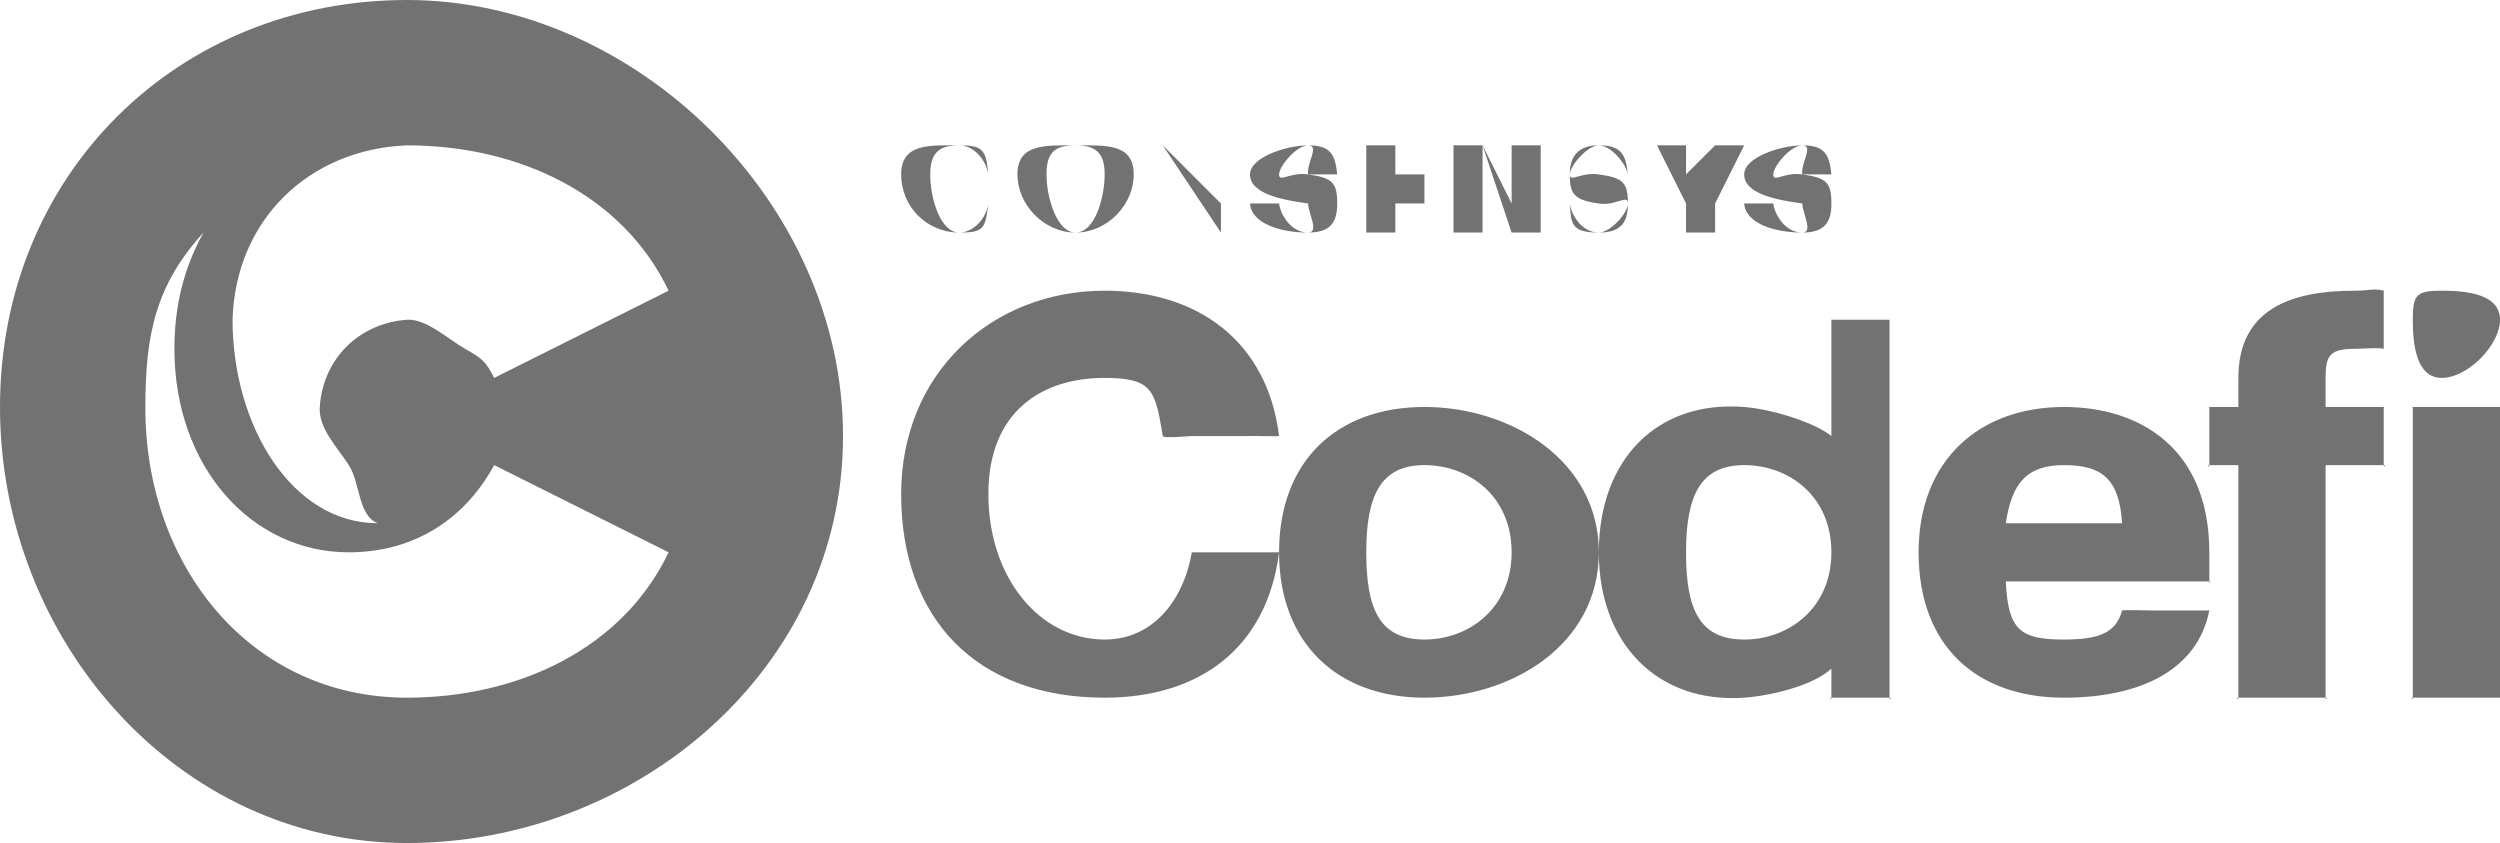 <svg width="86" height="29" viewBox="0 0 86 29" fill="none" xmlns="http://www.w3.org/2000/svg">
<g clip-path="url(#clip0_218_843)">
<path d="M44 19H41C40.958 19 41.032 18.972 41 19C40.968 19.028 41.007 18.958 41 19C40.708 20.674 39.645 22 38 22C35.755 22 34 19.858 34 17V17C34 14.142 35.851 13 38 13C39.659 13 39.738 13.437 40 15C40.014 15.088 40.912 15 41 15H43C43.026 15 42.977 15.011 43 15C43.023 14.989 43.983 15.019 44 15C44.017 14.981 43.992 15.025 44 15C44.008 14.975 44.003 15.026 44 15C43.6 11.74 41.205 10 38 10C34.138 10 31 12.81 31 17V17C31 21.249 33.549 24 38 24C41.281 24 43.583 22.282 44 19C44.003 18.974 44.008 19.025 44 19C43.992 18.975 44.017 19.019 44 19C43.983 18.981 44.023 19.011 44 19C43.977 18.989 44.026 19 44 19ZM49 14C46.013 14 44 15.833 44 19V19C44 22.147 46.033 24 49 24C51.987 24 55 22.187 55 19V19C55 15.851 51.986 14 49 14ZM52 19C52 20.912 50.54 22 49 22C47.44 22 47 20.931 47 19V19C47 17.069 47.478 16 49 16C50.541 16 52 17.069 52 19V19ZM65 11H63C62.977 11 63.022 10.991 63 11C62.978 11.009 63.017 10.983 63 11C62.983 11.017 63.009 10.978 63 11C62.991 11.022 63 10.976 63 11V15C62.426 14.53 60.949 14.074 60 14C56.976 13.764 55 15.833 55 19V19C55 22.148 57.029 24.206 60 24C60.874 23.939 62.365 23.598 63 23V24C63 24.1 62.902 24 63 24H65C65.099 24 65 24.099 65 24V11C65 10.976 65.009 11.022 65 11C64.991 10.978 65.017 11.017 65 11C64.984 10.983 65.022 11.009 65 11C64.978 10.991 65.023 11 65 11ZM63 19C63 20.913 61.541 22 60 22C58.439 22 58 20.931 58 19V19C58 17.069 58.478 16 60 16C61.541 16 63 17.069 63 19V19ZM71 14C68.109 14 66 15.813 66 19V19C66 22.225 67.994 24 71 24C73.63 24 75.598 23.047 76 21C76.005 20.974 76.007 21.026 76 21C75.993 20.974 76.017 21.02 76 21C75.983 20.98 76.024 21.011 76 21C75.976 20.989 76.026 21 76 21H74C73.96 21 73.031 20.975 73 21C72.969 21.025 73.009 20.961 73 21C72.789 21.772 72.205 22 71 22C69.498 22 69.076 21.68 69 20H76C76.099 20 76 20.099 76 20V19C76.001 15.387 73.569 14 71 14ZM69 18C69.209 16.57 69.763 16 71 16C72.312 16 72.904 16.474 73 18H69ZM82 10C81.661 9.909 81.523 10 81 10C78.793 10 77 10.644 77 13V14H76C75.953 14 76.033 13.966 76 14C75.967 14.034 76 13.952 76 14V16C76 16.101 75.902 16 76 16H77V24C77 24.101 76.902 24 77 24H80C80.098 24 80 24.099 80 24V16H82C82.099 16 82 16.099 82 16V14C82 13.952 82.033 14.034 82 14C81.967 13.966 82.047 14 82 14H80V13C80 12.229 80.144 12 81 12C81.285 12 81.803 11.947 82 12C82.026 12.007 81.973 12.005 82 12C82.027 11.995 81.978 12.017 82 12C82.022 11.983 81.988 12.025 82 12C82.012 11.975 82 12.028 82 12V10C82.001 9.96 82.023 10.032 82 10C81.977 9.968 82.038 10.011 82 10ZM84 13C84.895 13 86 11.868 86 11C86 10.131 84.895 10 84 10C83.125 10 83 10.131 83 11C83 11.868 83.125 13 84 13ZM86 14H83C82.953 14 83.033 13.966 83 14C82.967 14.034 83 13.952 83 14V24C83 24.101 82.902 24 83 24H86C86.099 24 86 24.099 86 24V14C86 13.976 86.009 14.022 86 14C85.991 13.978 86.017 14.017 86 14C85.984 13.983 86.022 14.009 86 14C85.978 13.991 86.023 14 86 14ZM31 6V6C31 4.913 32.008 5 33 5C33.816 5 33.92 5.151 34 6V6C33.925 5.52 33.513 5 33 5C32.372 5 32 5.191 32 6V6C32 6.814 32.342 8 33 8C33.493 8 33.93 7.51 34 7V7C33.895 7.87 33.846 8 33 8C31.883 7.999 31 7.113 31 6ZM35 6V6C35 4.943 35.945 5 37 5C38.06 5 39 4.938 39 6V6C39 7.057 38.081 8 37 8C35.909 8 35 7.042 35 6ZM38 6V6C38 5.257 37.697 5 37 5C36.303 5 36 5.221 36 6V6C36 6.789 36.352 8 37 8C37.673 8 38 6.783 38 6ZM40 5V5L42 7V5V5V8V8L40 5V8V8V5ZM43 7H44C44.045 7.364 44.397 8 45 8C45.394 8 45 7.334 45 7C45 6.666 45.578 7.096 45 7C44.148 6.884 43 6.678 43 6C43 5.409 44.258 5 45 5C45.767 5 45.93 5.308 46 6H45C44.935 5.621 45.408 5 45 5C44.596 5 44 5.721 44 6C44 6.293 44.381 5.909 45 6C45.836 6.116 46 6.278 46 7C46 7.627 45.787 8 45 8C44.027 8 43.05 7.683 43 7ZM47 5H49V5H48V6H49V7H48V8H49V8H47V5ZM50 5H51L52 7V5H53V8H52L51 5V8H50V5ZM54 7V7C54.045 7.364 54.397 8 55 8C55.393 8 56 7.335 56 7C56 6.666 55.578 7.096 55 7C54.148 6.883 54 6.678 54 6C54 5.408 54.258 5 55 5C55.767 5 55.931 5.307 56 6V6C55.935 5.621 55.408 5 55 5C54.596 5 54 5.722 54 6C54 6.293 54.382 5.909 55 6C55.837 6.117 56 6.277 56 7C56 7.627 55.787 8 55 8C54.028 8 54.05 7.683 54 7ZM58 7L57 5H58V6L59 5H60L59 7V8H58V7ZM60 7H61C61.045 7.364 61.398 8 62 8C62.394 8 62 7.334 62 7C62 6.666 62.578 7.096 62 7C61.148 6.884 60 6.678 60 6C60 5.409 61.258 5 62 5C62.766 5 62.931 5.308 63 6H62C61.935 5.621 62.408 5 62 5C61.596 5 61 5.721 61 6C61 6.293 61.382 5.909 62 6C62.836 6.116 63 6.278 63 7C63 7.627 62.787 8 62 8C61.027 8 60.05 7.683 60 7ZM14 0C6.112 0 0 5.992 0 14C0 22.009 6.112 29 14 29C21.889 29 29 23.009 29 15C29 6.992 21.887 0 14 0ZM23 19C21.424 22.3 17.855 23.999 14 24C8.618 24 4.985 19.464 5 14C5.003 11.526 5.343 9.818 7 8C7.073 7.919 7.053 7.904 7 8C6.347 9.176 6 10.475 6 12C6 16.069 8.658 19 12 19C14.106 19 15.916 17.985 17 16C17.011 15.979 16.978 16.007 17 16C17.022 15.993 16.979 15.99 17 16L23 19C23.011 19.005 22.992 18.991 23 19C23.008 19.009 22.996 18.988 23 19C23.004 19.012 23.001 18.988 23 19C22.999 19.012 23.005 18.989 23 19ZM23 10L17 13C16.979 13.01 17.022 13.008 17 13C16.978 12.992 17.011 13.021 17 13C16.702 12.412 16.569 12.324 16 12C15.431 11.676 14.651 10.952 14 11C12.356 11.118 11.111 12.331 11 14C10.95 14.734 11.603 15.384 12 16C12.397 16.616 12.316 17.751 13 18C13.029 18.01 13.036 17.999 13 18C12.969 18.001 13.032 18 13 18C10.024 18 8 14.622 8 11C8 10.923 7.998 11.077 8 11C8.097 7.57 10.624 5.134 14 5C14.129 4.995 13.87 5 14 5C17.856 5 21.425 6.698 23 10C23.006 10.011 22.999 9.988 23 10C23.001 10.012 23.004 9.989 23 10C22.996 10.012 23.008 9.991 23 10C22.992 10.009 23.011 9.995 23 10V10Z" fill="#727272"/>
</g>
<defs>
<clipPath id="clip0_218_843">
<rect width="86" height="29" fill="white"/>
</clipPath>
</defs>
</svg>
